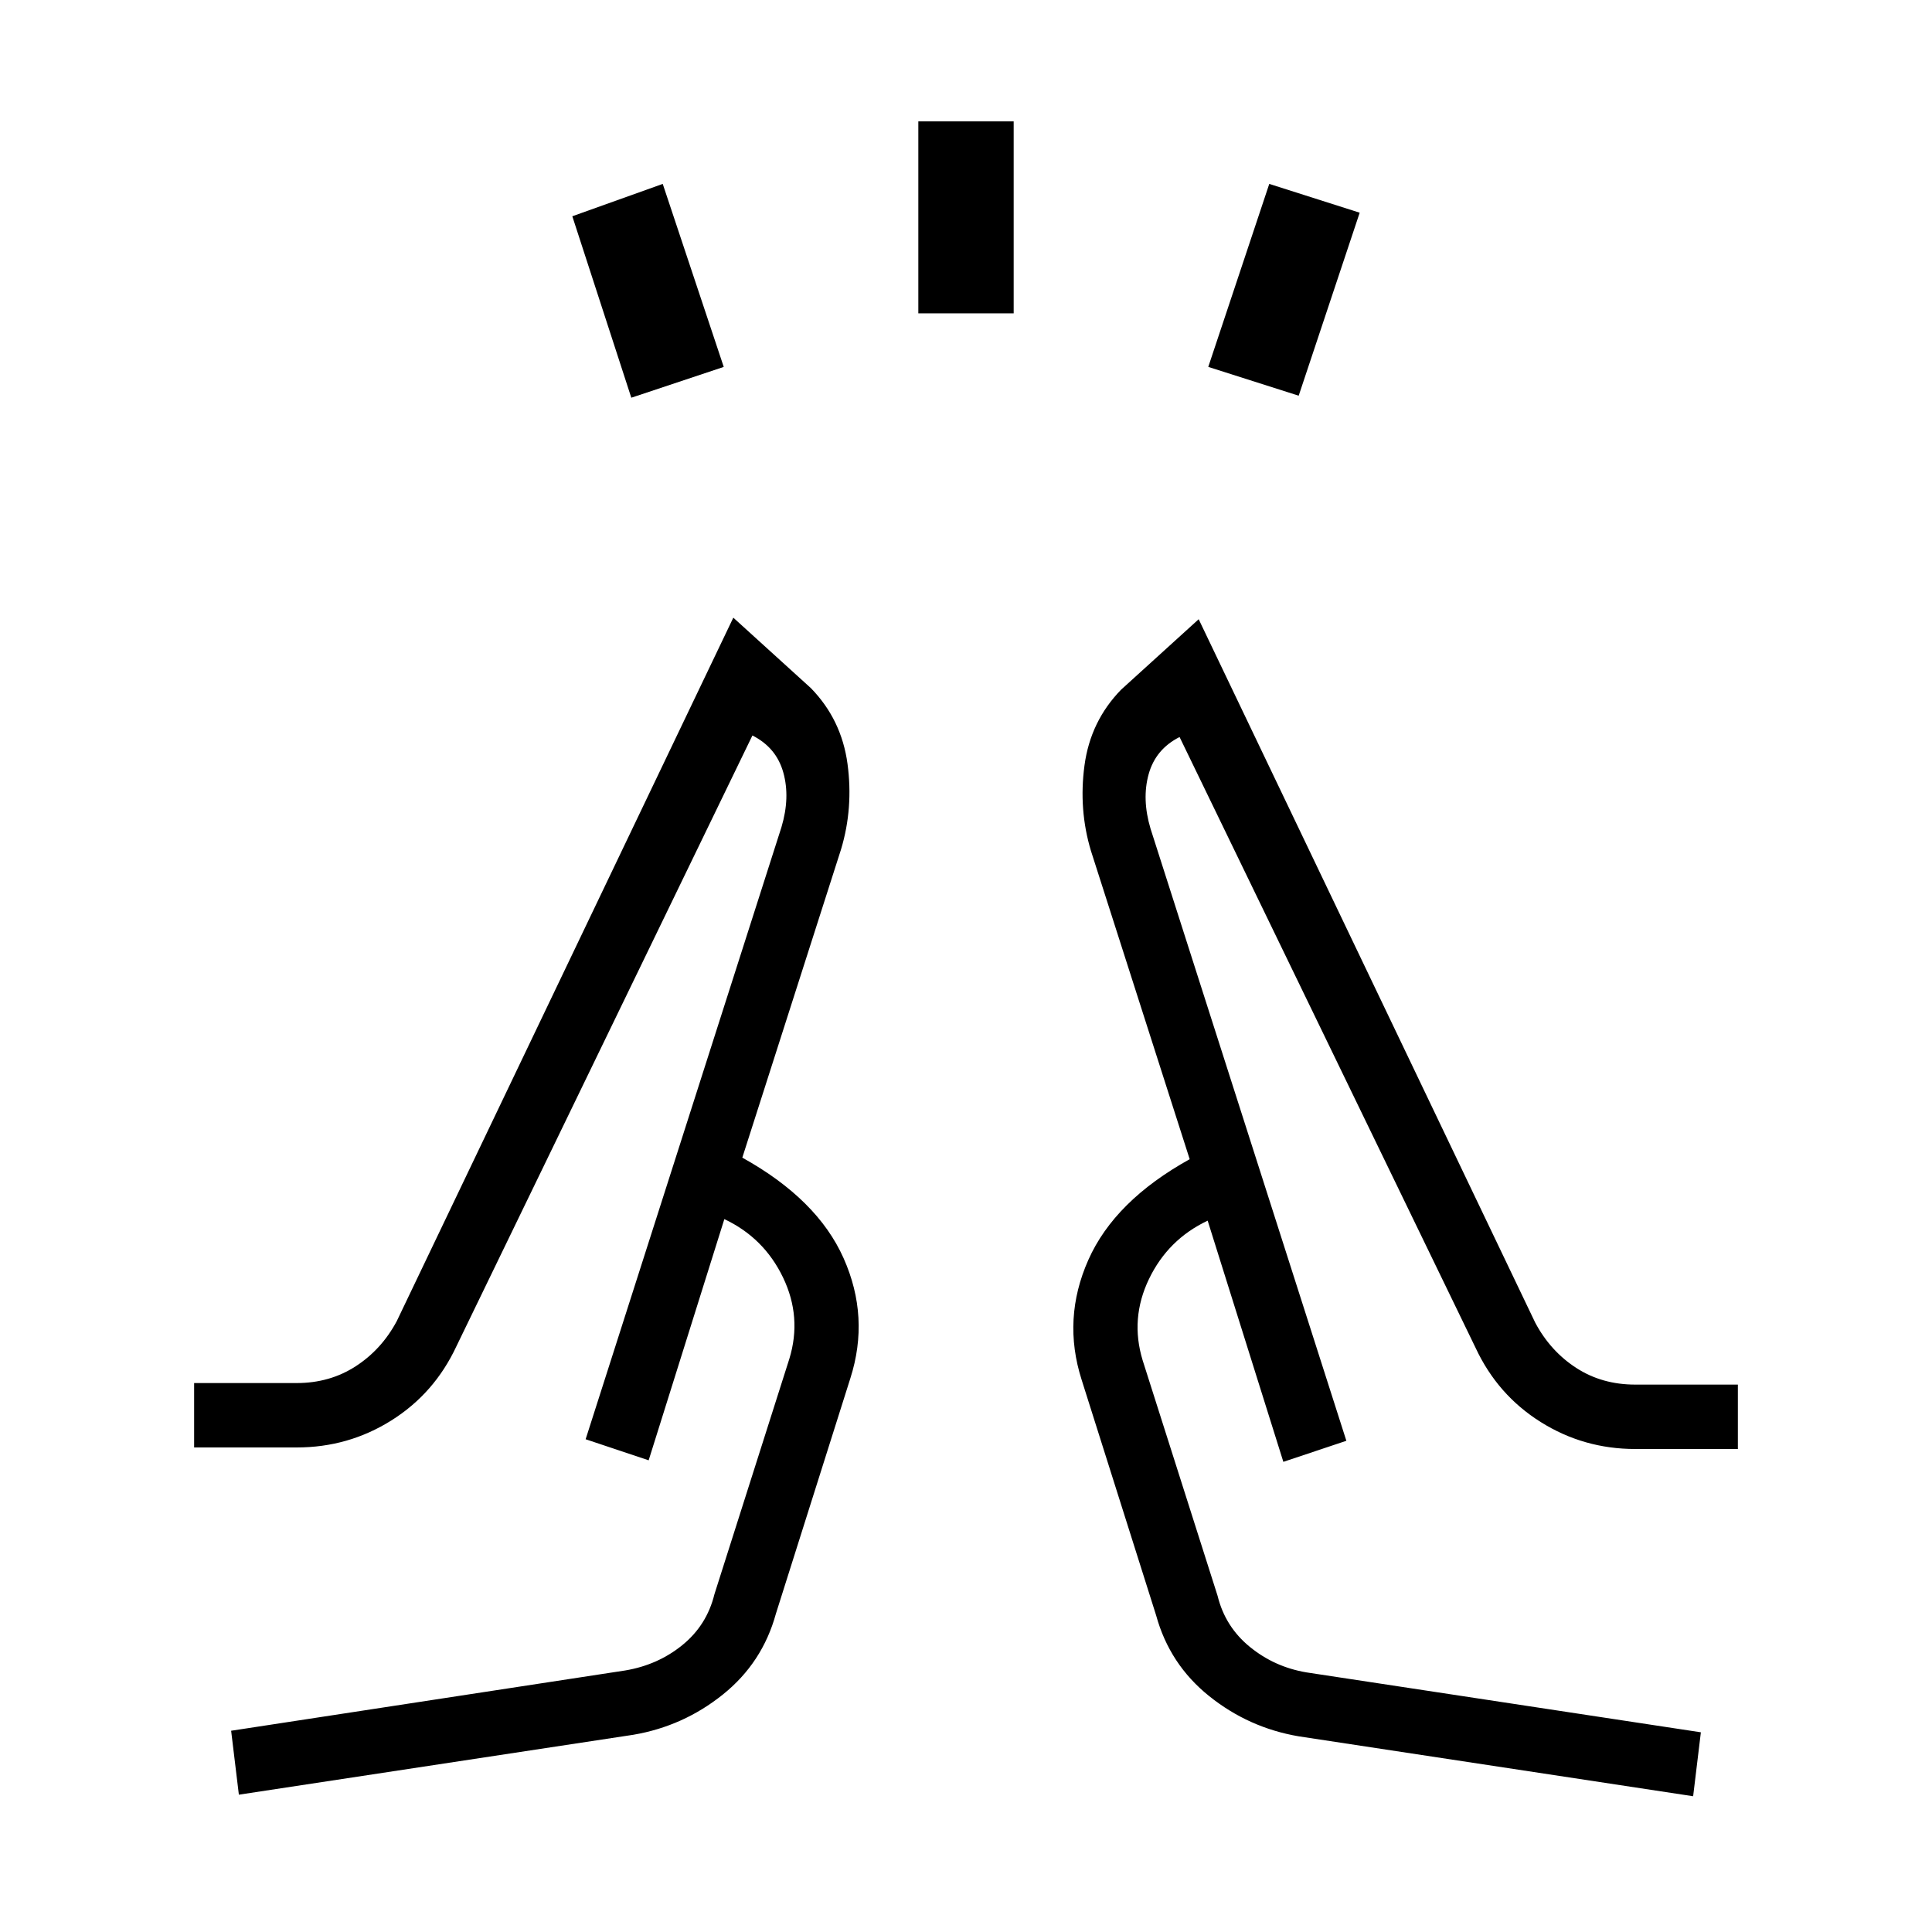 <svg xmlns="http://www.w3.org/2000/svg" height="20" viewBox="0 -960 960 960" width="20"><path d="m313.69-762.38-29.31-90.16 44.93-16.08 30.31 90.93-45.93 15.31Zm142.62-41.93v-95.38h47.38v95.38h-47.38Zm189 40.93-44.93-14.31 30.31-90.93 44.93 14.31-30.31 90.93ZM118.69-68.23 114.85-100l195.79-29.95q16.25-2.72 28.42-12.62 12.17-9.89 15.94-25.28l37.23-117q6.31-20.69-3.15-40.38-9.46-19.69-29.16-29l-37.61 119.85L291-244.85 388.3-549q4.39-14.69.93-27.12-3.46-12.42-15.36-18.42L226.77-291q-10.92 23.38-32.3 36.81-21.37 13.42-47.01 13.42h-51v-32h51q16.39 0 29.26-8.32 12.87-8.32 20.43-22.45l167.23-349.54 38.54 35q15.23 15.62 18.2 37.62 2.96 22-3.2 42.46l-49.07 153.23q37.3 20.69 50.34 50 13.04 29.31 3.35 59.62l-37 117q-6.69 24.38-26.35 40.15-19.65 15.77-44.5 20l-196 29.77Zm722.62.77-196-29.77q-24.85-4.23-44.5-20-19.66-15.77-26.35-40.15l-37-117q-9.69-30.31 3.35-59.62t50.34-50l-49.07-153.23q-6.16-20.46-3.2-42.46 2.97-22 18.2-37.62l38.54-35 167.23 349.54q7.52 14.13 20.33 22.45 12.8 8.32 29.36 8.32h51v32h-51q-25.62 0-47-13.42-21.39-13.43-32.31-36.81l-147.1-303.54q-11.9 6-15.36 18.42-3.46 12.43.93 27.12L669-244.08l-31.31 10.46-37.61-119.84q-19.7 9.31-29.16 29-9.46 19.69-3.15 40.38l37.23 117q3.77 15.39 16.03 25.4 12.26 10.01 28.12 12.68l196 29.77-3.84 31.77ZM291-244.85Zm378 .77Zm-31.31 10.46L591.15-384l46.54 150.38ZM368.85-384.77l-46.54 150.39 46.54-150.39Z"/></svg>